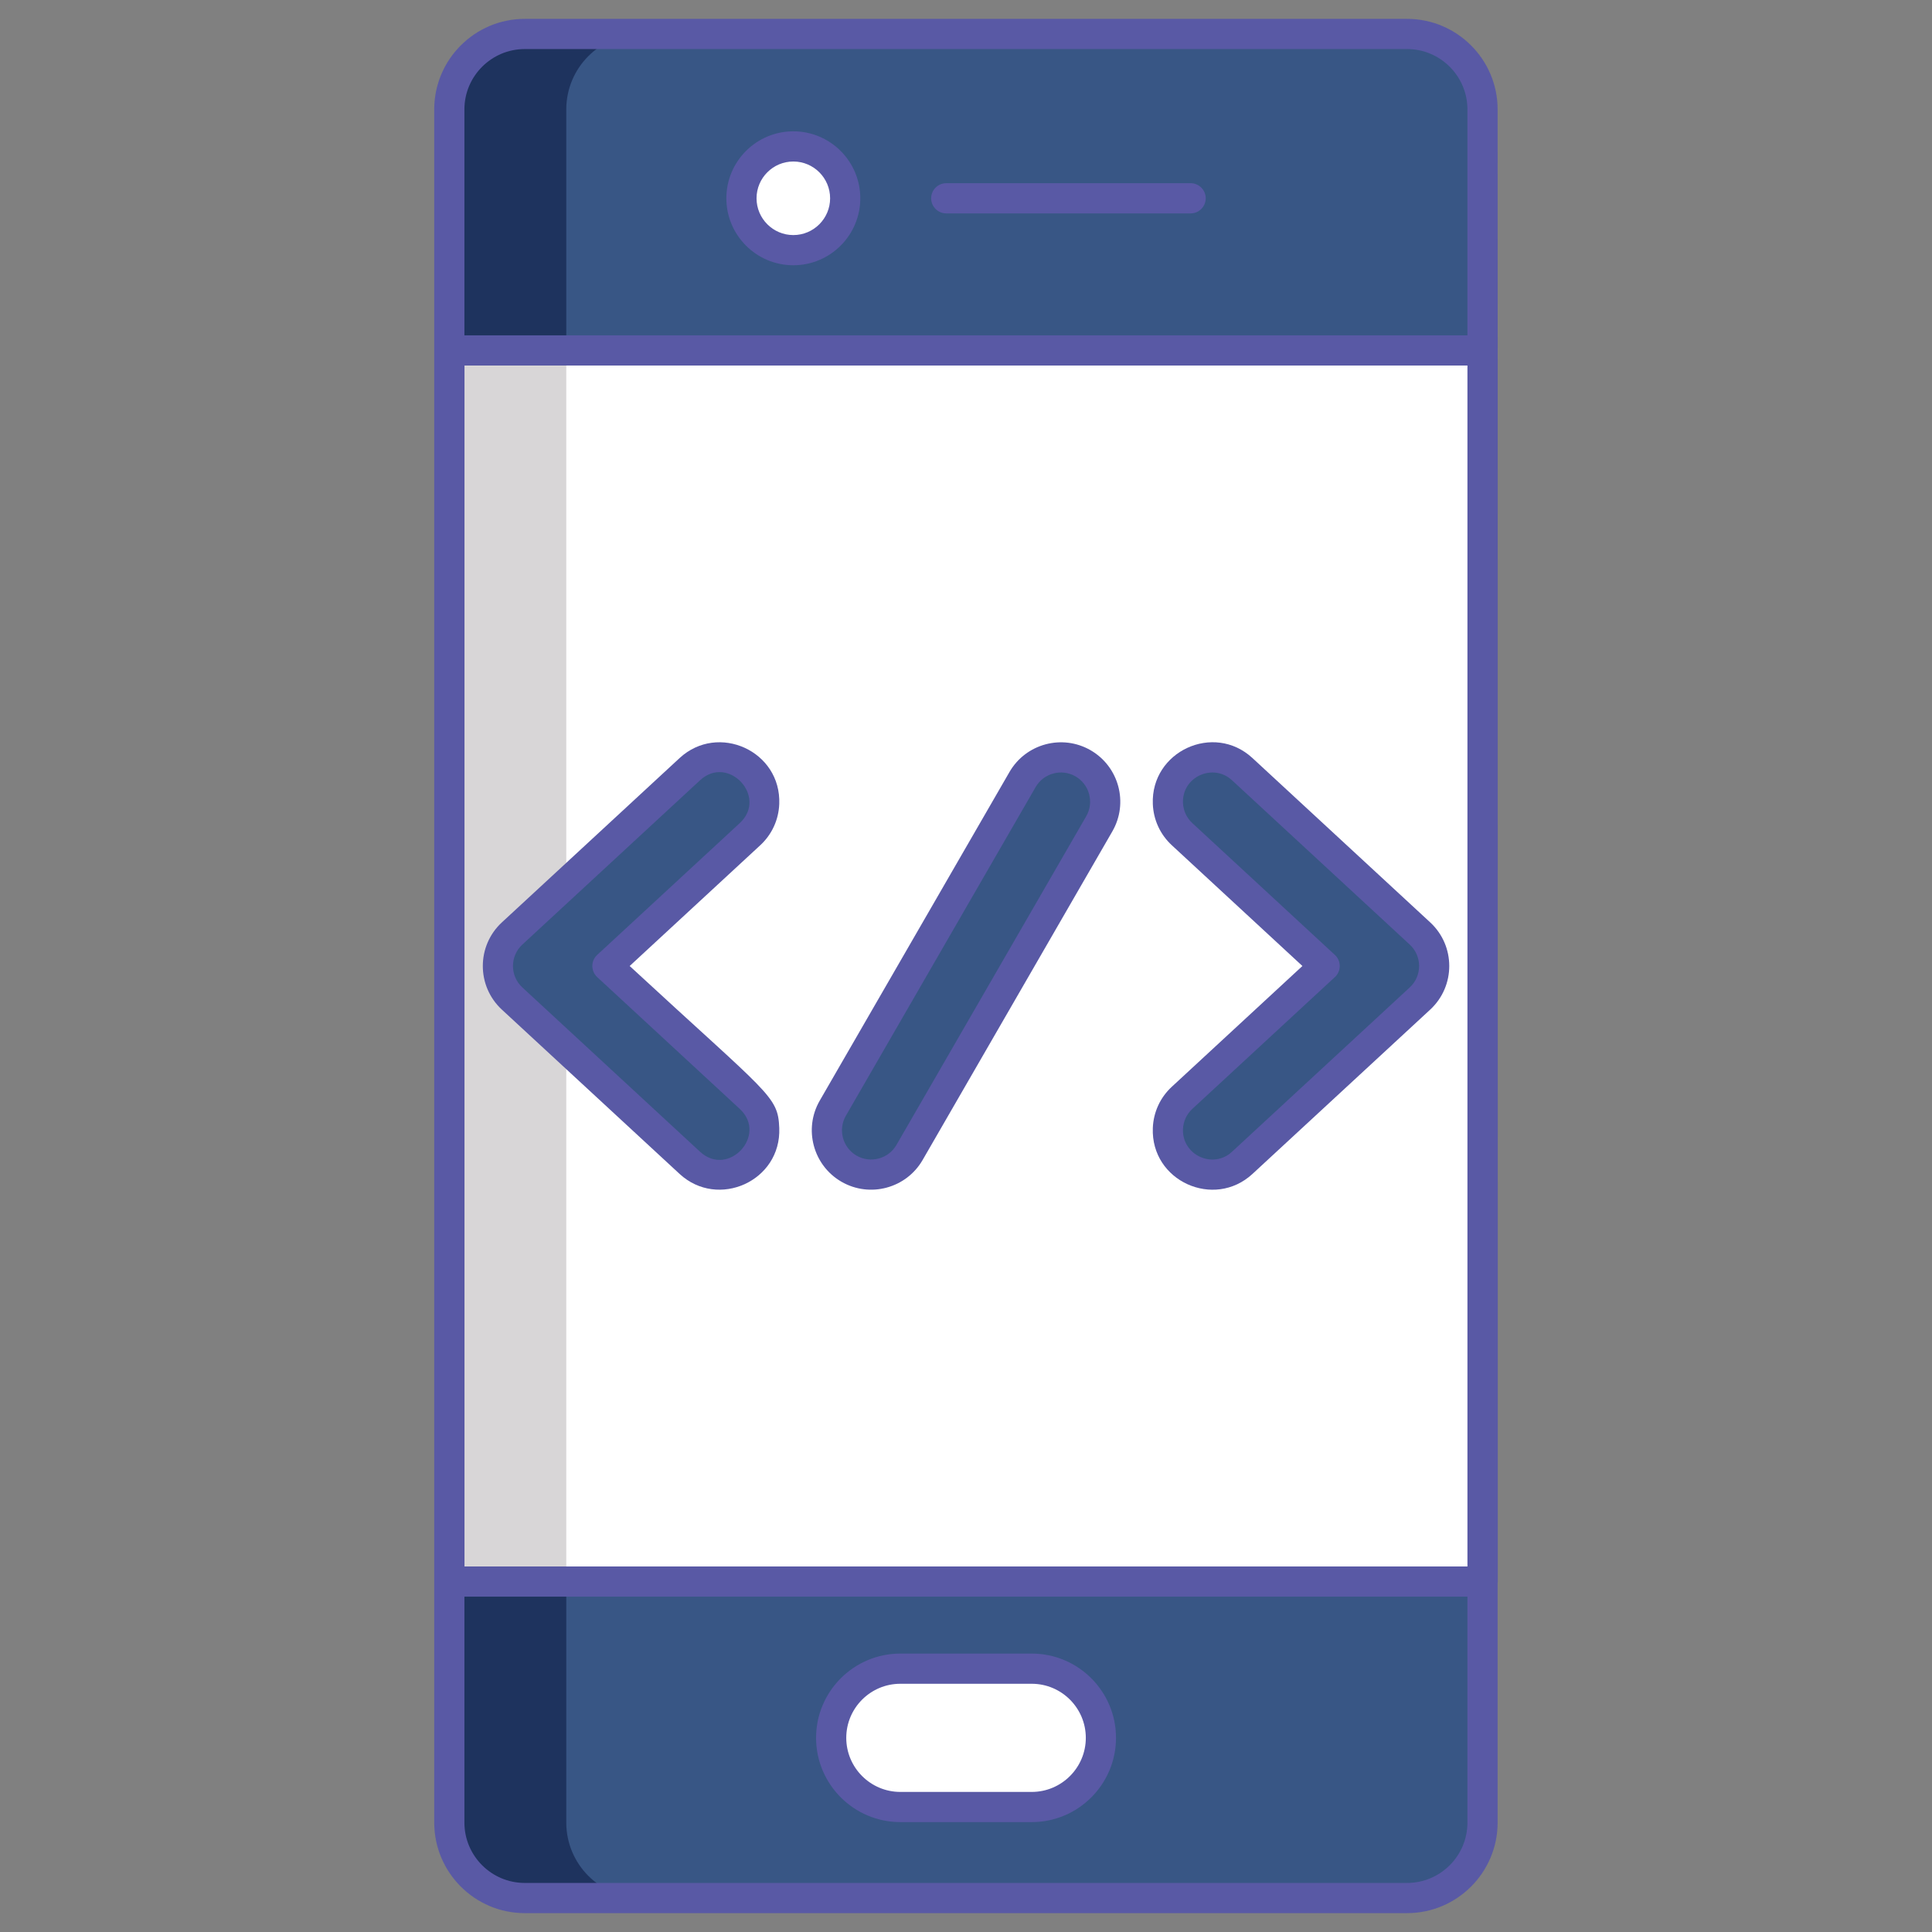<svg width="256" height="256" viewBox="0 0 256 256" fill="none" xmlns="http://www.w3.org/2000/svg">
<rect x="0" y="0" width="256" height="256" fill="#808080" stroke="none"/>
<path d="M196.445 14.5V241.5C196.445 247.02 191.965 251.5 186.445 251.5H69.535C64.015 251.5 59.535 247.02 59.535 241.5V14.5C59.535 8.98 64.015 4.5 69.535 4.5H186.445C191.965 4.5 196.445 8.98 196.445 14.5Z" fill="#1E335E"/>
<path d="M196.445 14.5V241.5C196.445 247.02 191.965 251.5 186.445 251.5H85.035C79.515 251.5 75.035 247.02 75.035 241.5V14.5C75.035 8.98 79.515 4.5 85.035 4.5H186.445C191.965 4.5 196.445 8.98 196.445 14.5Z" fill="#385685"/>
<path d="M196.464 46.436H59.547V209.563H196.464V46.436Z" fill="white"/>
<path d="M105.12 33.148C108.916 33.148 111.993 30.071 111.993 26.275C111.993 22.479 108.916 19.402 105.12 19.402C101.324 19.402 98.247 22.479 98.247 26.275C98.247 30.071 101.324 33.148 105.12 33.148Z" fill="white"/>
<path d="M136.712 239.438H119.3C114.239 239.438 110.136 235.335 110.136 230.274C110.136 225.213 114.239 221.11 119.3 221.11H136.712C141.773 221.11 145.876 225.213 145.876 230.274C145.876 235.335 141.773 239.438 136.712 239.438Z" fill="white"/>
<path d="M75.035 46.44H59.545V209.56H75.035V46.44Z" fill="#D8D6D7"/>
<path d="M156.309 153.758C154.108 151.378 154.253 147.665 156.634 145.464L175.522 128L156.634 110.536C154.253 108.336 154.108 104.622 156.309 102.242C158.51 99.862 162.222 99.716 164.603 101.917L188.153 123.69C190.663 126.01 190.666 129.986 188.153 132.309L164.603 154.082C162.225 156.282 158.511 156.14 156.309 153.758Z" fill="#385685"/>
<path d="M91.408 154.083L67.858 132.31C65.348 129.99 65.345 126.014 67.858 123.691L91.408 101.918C93.788 99.717 97.501 99.862 99.702 102.243C101.903 104.623 101.758 108.336 99.377 110.537L80.488 128L99.376 145.464C101.757 147.664 101.902 151.378 99.701 153.758C97.498 156.14 93.785 156.281 91.408 154.083Z" fill="#385685"/>
<path d="M112.5 154.856C109.692 153.235 108.731 149.646 110.352 146.838L135.495 103.291C137.116 100.485 140.703 99.522 143.513 101.143C146.321 102.764 147.282 106.353 145.661 109.161L120.518 152.708C118.897 155.514 115.308 156.477 112.5 154.856Z" fill="#385685"/>
<path d="M198.443 14.5C198.443 7.883 193.06 2.5 186.443 2.5H69.537C62.92 2.5 57.537 7.883 57.537 14.5V241.5C57.537 248.117 62.92 253.5 69.537 253.5H186.443C193.06 253.5 198.443 248.117 198.443 241.5V209.767C198.45 209.699 198.464 209.633 198.464 209.564C198.463 23.56 198.443 36.026 198.443 14.5ZM194.443 241.5C194.443 245.911 190.854 249.5 186.443 249.5H69.537C65.126 249.5 61.537 245.911 61.537 241.5V211.563H194.443V241.5ZM194.443 207.563H61.547V48.437H194.443V207.563ZM194.443 44.437H61.537V14.5C61.537 10.089 65.126 6.5 69.537 6.5H186.443C190.854 6.5 194.443 10.089 194.443 14.5V44.437Z" fill="#5959A5"/>
<path d="M157.764 24.275H125.383C124.279 24.275 123.383 25.171 123.383 26.275C123.383 27.379 124.279 28.275 125.383 28.275H157.764C158.868 28.275 159.764 27.379 159.764 26.275C159.764 25.171 158.869 24.275 157.764 24.275Z" fill="#5959A5"/>
<path d="M105.12 17.401C100.227 17.401 96.246 21.381 96.246 26.275C96.246 31.168 100.226 35.148 105.12 35.148C110.014 35.148 113.994 31.168 113.994 26.275C113.994 21.382 110.013 17.401 105.12 17.401ZM105.12 31.148C102.432 31.148 100.246 28.962 100.246 26.275C100.246 23.587 102.432 21.401 105.12 21.401C107.808 21.401 109.994 23.587 109.994 26.275C109.994 28.962 107.808 31.148 105.12 31.148Z" fill="#5959A5"/>
<path d="M119.299 241.438H136.711C142.867 241.438 147.876 236.43 147.876 230.273C147.876 224.116 142.867 219.108 136.711 219.108H119.299C113.143 219.108 108.134 224.116 108.134 230.273C108.134 236.43 113.143 241.438 119.299 241.438ZM119.299 223.109H136.711C140.662 223.109 143.876 226.323 143.876 230.274C143.876 234.225 140.662 237.439 136.711 237.439H119.299C115.348 237.439 112.134 234.225 112.134 230.274C112.134 226.323 115.349 223.109 119.299 223.109Z" fill="#5959A5"/>
<path d="M152.755 149.465C152.477 156.503 160.868 160.261 165.96 155.551L189.51 133.778C192.876 130.666 192.875 125.332 189.51 122.221L165.96 100.449C160.824 95.698 152.48 99.566 152.755 106.534C152.837 108.635 153.733 110.577 155.276 112.003L172.576 128L155.277 143.996C153.733 145.422 152.837 147.365 152.755 149.465ZM157.992 146.933L176.88 129.469C177.29 129.091 177.523 128.558 177.523 128.001C177.523 127.444 177.291 126.911 176.88 126.533L157.992 109.068C157.233 108.366 156.793 107.412 156.752 106.379C156.618 102.919 160.747 101.077 163.246 103.387L186.796 125.16C188.451 126.689 188.456 129.308 186.796 130.842L163.245 152.615C160.723 154.951 156.619 153.048 156.752 149.623C156.792 148.589 157.233 147.635 157.992 146.933Z" fill="#5959A5"/>
<path d="M90.05 155.551C95.13 160.248 103.531 156.511 103.256 149.465C103.087 145.165 101.935 145.105 83.434 128L100.734 112.004C102.278 110.577 103.173 108.634 103.255 106.534C103.529 99.505 95.152 95.732 90.049 100.448L66.5 122.222C63.136 125.332 63.134 130.667 66.5 133.779L90.05 155.551ZM69.216 125.159L92.766 103.386C96.506 99.927 101.775 105.597 98.019 109.068L79.13 126.532C78.721 126.91 78.488 127.443 78.488 128C78.488 128.557 78.721 129.09 79.13 129.468L98.019 146.933C101.768 150.398 96.513 156.079 92.765 152.614L69.215 130.841C67.563 129.314 67.552 126.697 69.216 125.159Z" fill="#5959A5"/>
<path d="M111.5 156.588C115.262 158.758 120.082 157.461 122.25 153.708L147.393 110.161C149.562 106.403 148.269 101.581 144.511 99.411C140.754 97.243 135.933 98.535 133.762 102.292L108.619 145.839C106.45 149.597 107.742 154.419 111.5 156.588ZM112.083 147.839L137.225 104.293C138.292 102.446 140.662 101.81 142.511 102.876C144.359 103.943 144.993 106.314 143.927 108.162L118.785 151.709C117.719 153.556 115.346 154.189 113.499 153.126C111.652 152.058 111.017 149.687 112.083 147.839Z" fill="#5959A5"/>
</svg>
